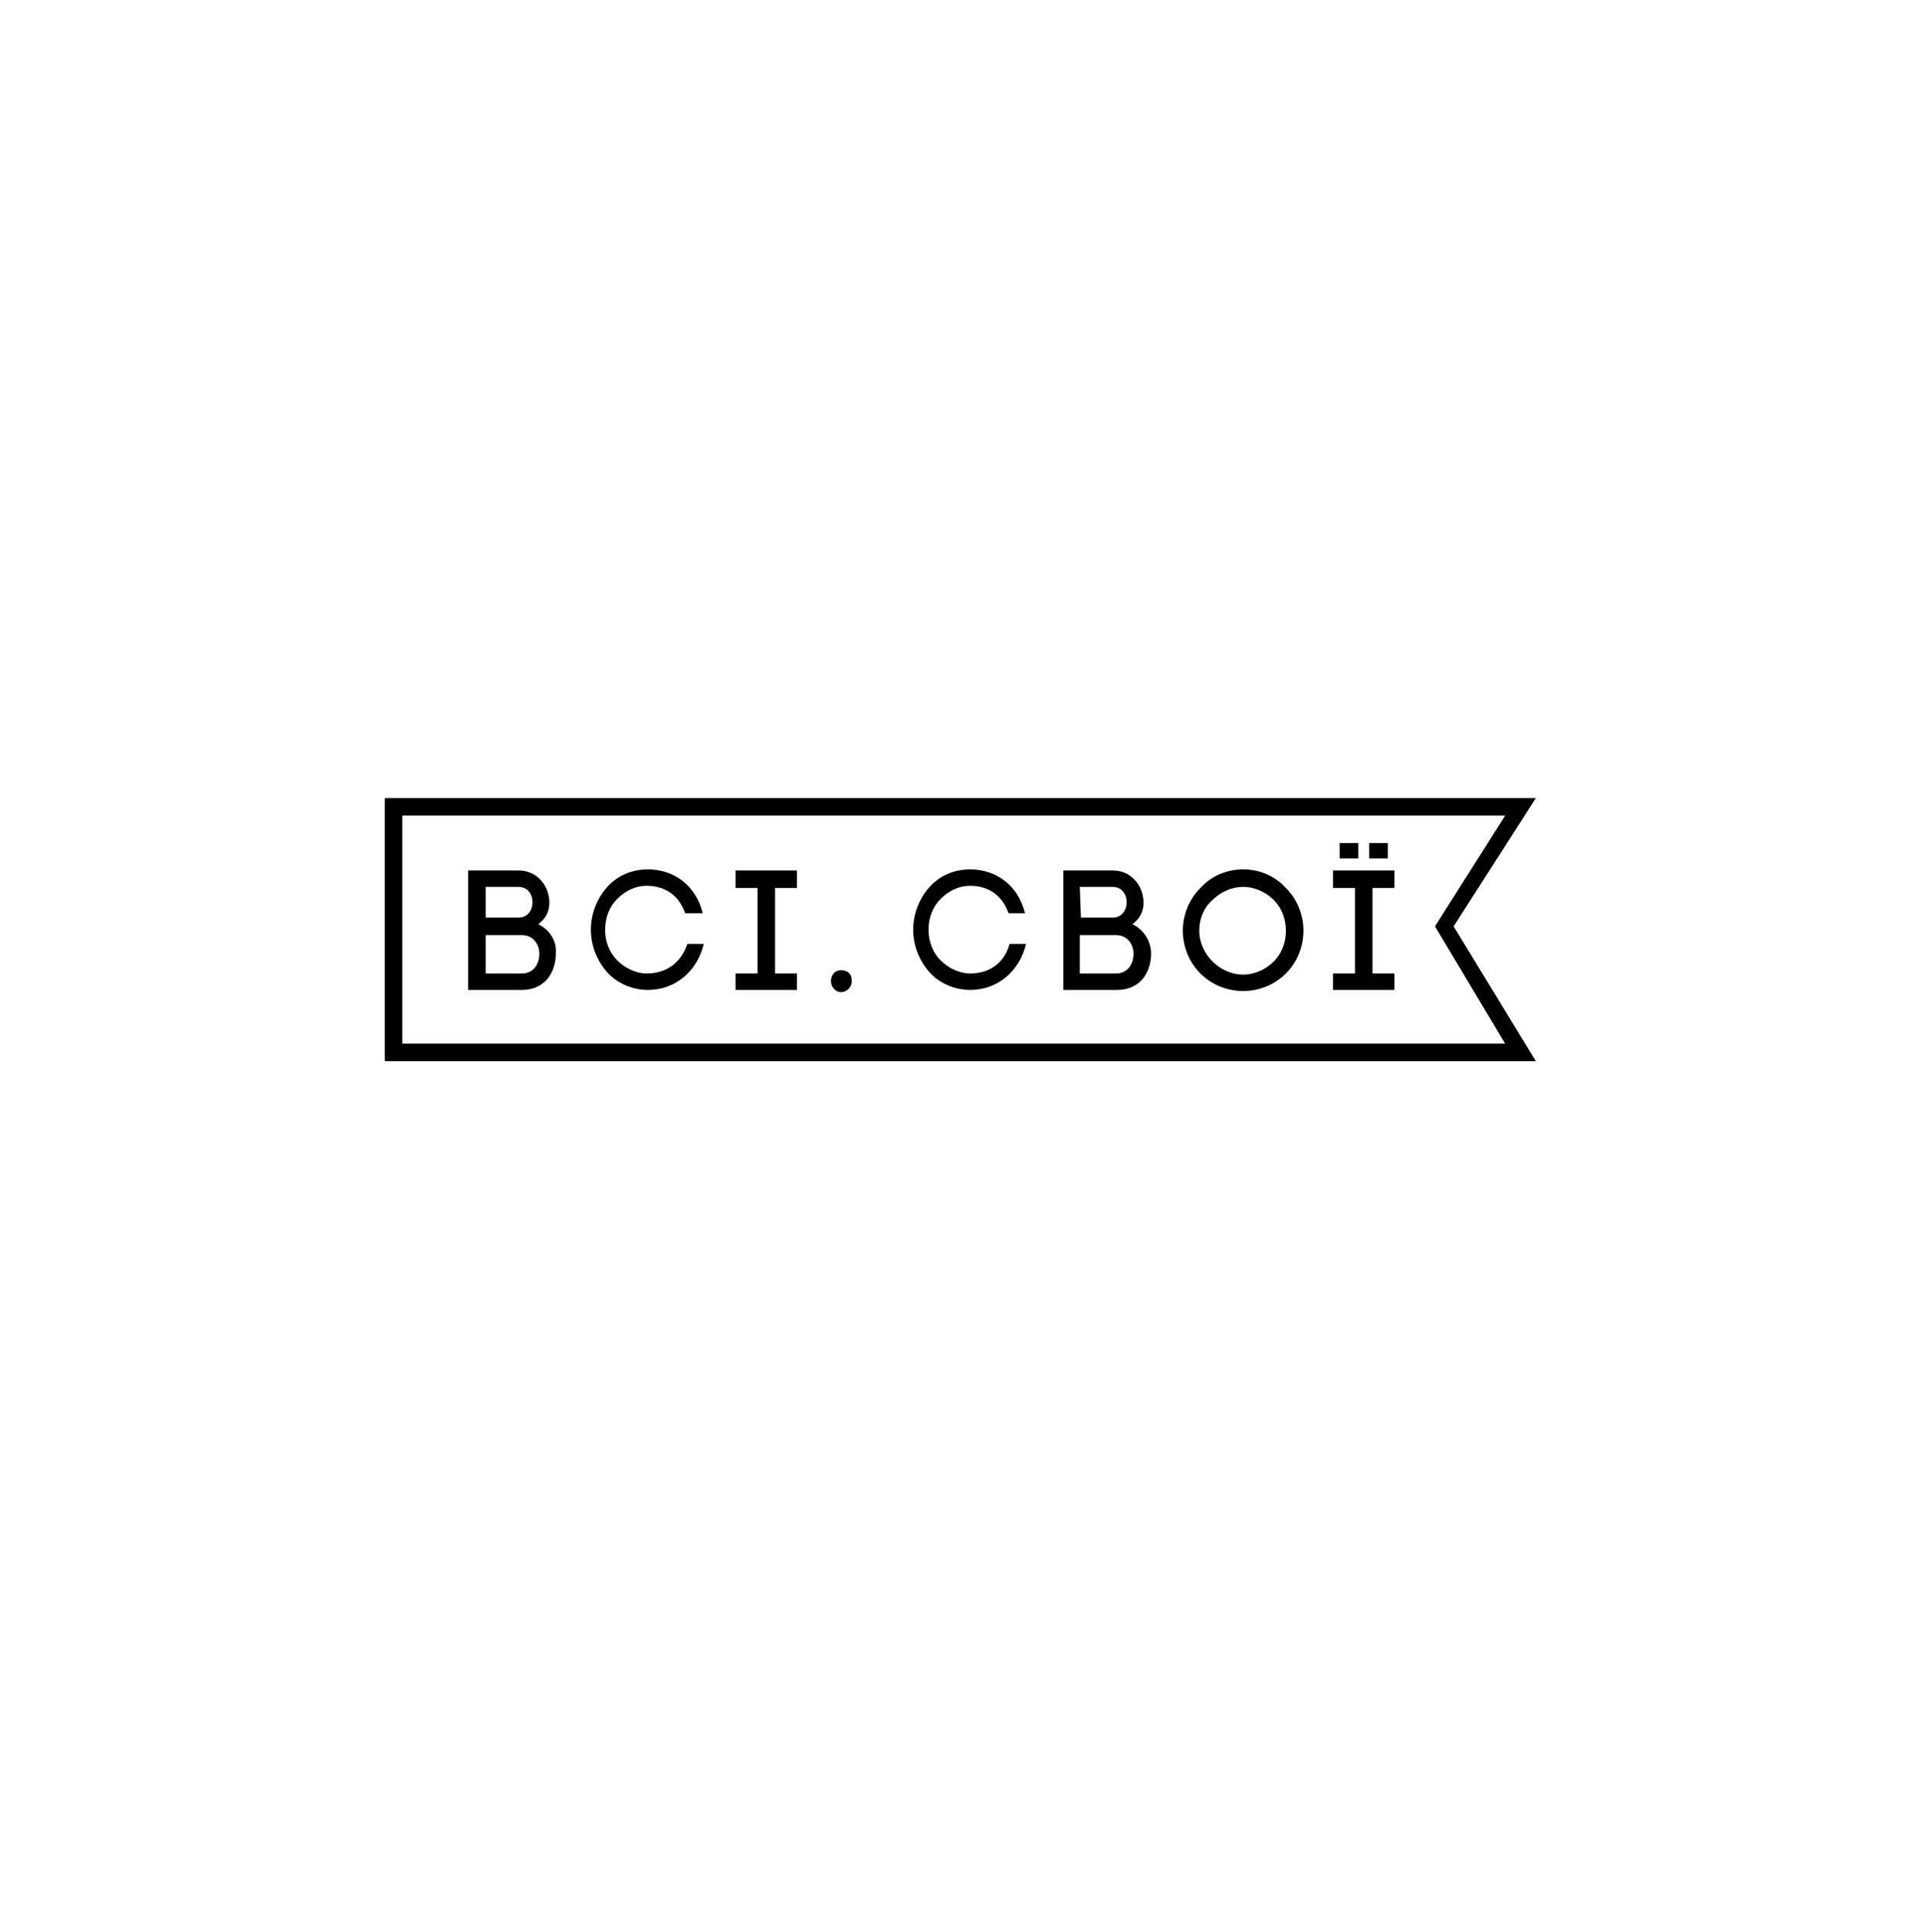 <?xml version="1.0" encoding="utf-8"?>
<!-- Generator: Adobe Illustrator 23.0.4, SVG Export Plug-In . SVG Version: 6.00 Build 0)  -->
<svg version="1.1" id="Layer_1" xmlns="http://www.w3.org/2000/svg" xmlns:xlink="http://www.w3.org/1999/xlink" x="0px" y="0px"
	 viewBox="0 0 175.6 176.2" style="enable-background:new 0 0 175.6 176.2;" xml:space="preserve">
<g>
	<path d="M140.1,72.8h-105v24h105l-7.5-12.3L140.1,72.8z M137.3,95.2H36.7V74.4h100.6l-6.4,10.1L137.3,95.2z"/>
	<path d="M59,88.8c-1,0-2-0.5-2.7-1.2s-1.1-1.7-1.1-2.8c0-1.1,0.4-2.1,1.1-2.8c0.7-0.7,1.6-1.2,2.7-1.2c1.6,0,2.9,0.8,3.5,2.5h1.6
		c-0.6-2.5-2.6-4-5-4c-1.5,0-2.8,0.6-3.7,1.6c-0.9,1-1.5,2.4-1.5,3.9s0.6,2.9,1.5,3.9c0.9,1,2.3,1.6,3.7,1.6c2.5,0,4.5-1.7,5.1-4.2
		h-1.5C62.1,87.9,60.7,88.8,59,88.8z"/>
	<polygon points="67.1,81 69.1,81 69.1,88.8 67.1,88.8 67.1,90.3 72.7,90.3 72.7,88.8 70.7,88.8 70.7,81 72.7,81 72.7,79.4 
		67.1,79.4 	"/>
	<path d="M49.1,84.3c1.1-0.8,1.2-2,0.8-3.1c-0.4-1-1.3-1.8-2.6-1.8h-4.6v10.9h4.9c2.1,0,3.1-1.6,3.1-3.3
		C50.8,86,50.3,84.9,49.1,84.3z M44.3,80.9h3c1.7,0,1.7,2.8,0,2.8h-3V80.9z M47.6,88.8h-3.3v-3.5h3.3c1.1,0,1.6,0.9,1.6,1.7
		C49.2,87.9,48.7,88.8,47.6,88.8z"/>
	<path d="M76.7,88.5c-0.5,0-0.9,0.4-0.9,1c0,0.5,0.4,1,0.9,1c0.6,0,1-0.5,1-1C77.7,88.8,77.3,88.5,76.7,88.5z"/>
	<path d="M113.4,79.3c-1.5,0-2.9,0.6-3.9,1.7c-1,1-1.6,2.4-1.6,3.9s0.6,2.9,1.6,3.9s2.4,1.6,3.9,1.6s2.9-0.6,3.9-1.6
		s1.6-2.4,1.6-3.9s-0.6-2.9-1.6-3.9C116.3,79.9,114.9,79.3,113.4,79.3z M116.2,87.7c-0.7,0.7-1.7,1.2-2.8,1.2
		c-1.1,0-2.1-0.5-2.8-1.2c-0.7-0.7-1.2-1.7-1.2-2.8c0-1.1,0.4-2.1,1.2-2.8c0.7-0.7,1.7-1.2,2.8-1.2c1.1,0,2.1,0.5,2.8,1.2
		c0.7,0.7,1.1,1.7,1.1,2.8C117.3,86,116.9,87,116.2,87.7z"/>
	<polygon points="121.6,81 123.6,81 123.6,88.8 121.6,88.8 121.6,90.3 127.2,90.3 127.2,88.8 125.2,88.8 125.2,81 127.2,81 
		127.2,79.4 121.6,79.4 	"/>
	<path d="M103.3,84.3c1.1-0.8,1.2-2,0.8-3.1c-0.4-1-1.3-1.8-2.6-1.8H97v10.9h4.9c2.1,0,3.1-1.6,3.1-3.3
		C105,86,104.5,84.9,103.3,84.3z M98.5,80.9h3c1.7,0,1.7,2.8,0,2.8h-2.9L98.5,80.9L98.5,80.9z M101.8,88.8h-3.3v-3.5h3.3
		c1.1,0,1.6,0.9,1.6,1.7C103.4,87.9,102.9,88.8,101.8,88.8z"/>
	<path d="M88.5,88.8c-1,0-2-0.5-2.7-1.2c-0.7-0.7-1.1-1.7-1.1-2.8c0-1.1,0.4-2.1,1.1-2.8c0.7-0.7,1.6-1.2,2.7-1.2
		c1.6,0,2.9,0.8,3.5,2.5h1.5c-0.6-2.5-2.6-4-5-4c-1.5,0-2.8,0.6-3.7,1.6c-0.9,1-1.5,2.4-1.5,3.9s0.6,2.9,1.5,3.9s2.3,1.6,3.7,1.6
		c2.5,0,4.5-1.7,5.1-4.2h-1.5C91.6,87.9,90.2,88.8,88.5,88.8z"/>
	<rect x="124.9" y="76.9" width="1.7" height="1.4"/>
	<rect x="122.2" y="76.9" width="1.7" height="1.4"/>
</g>
</svg>
